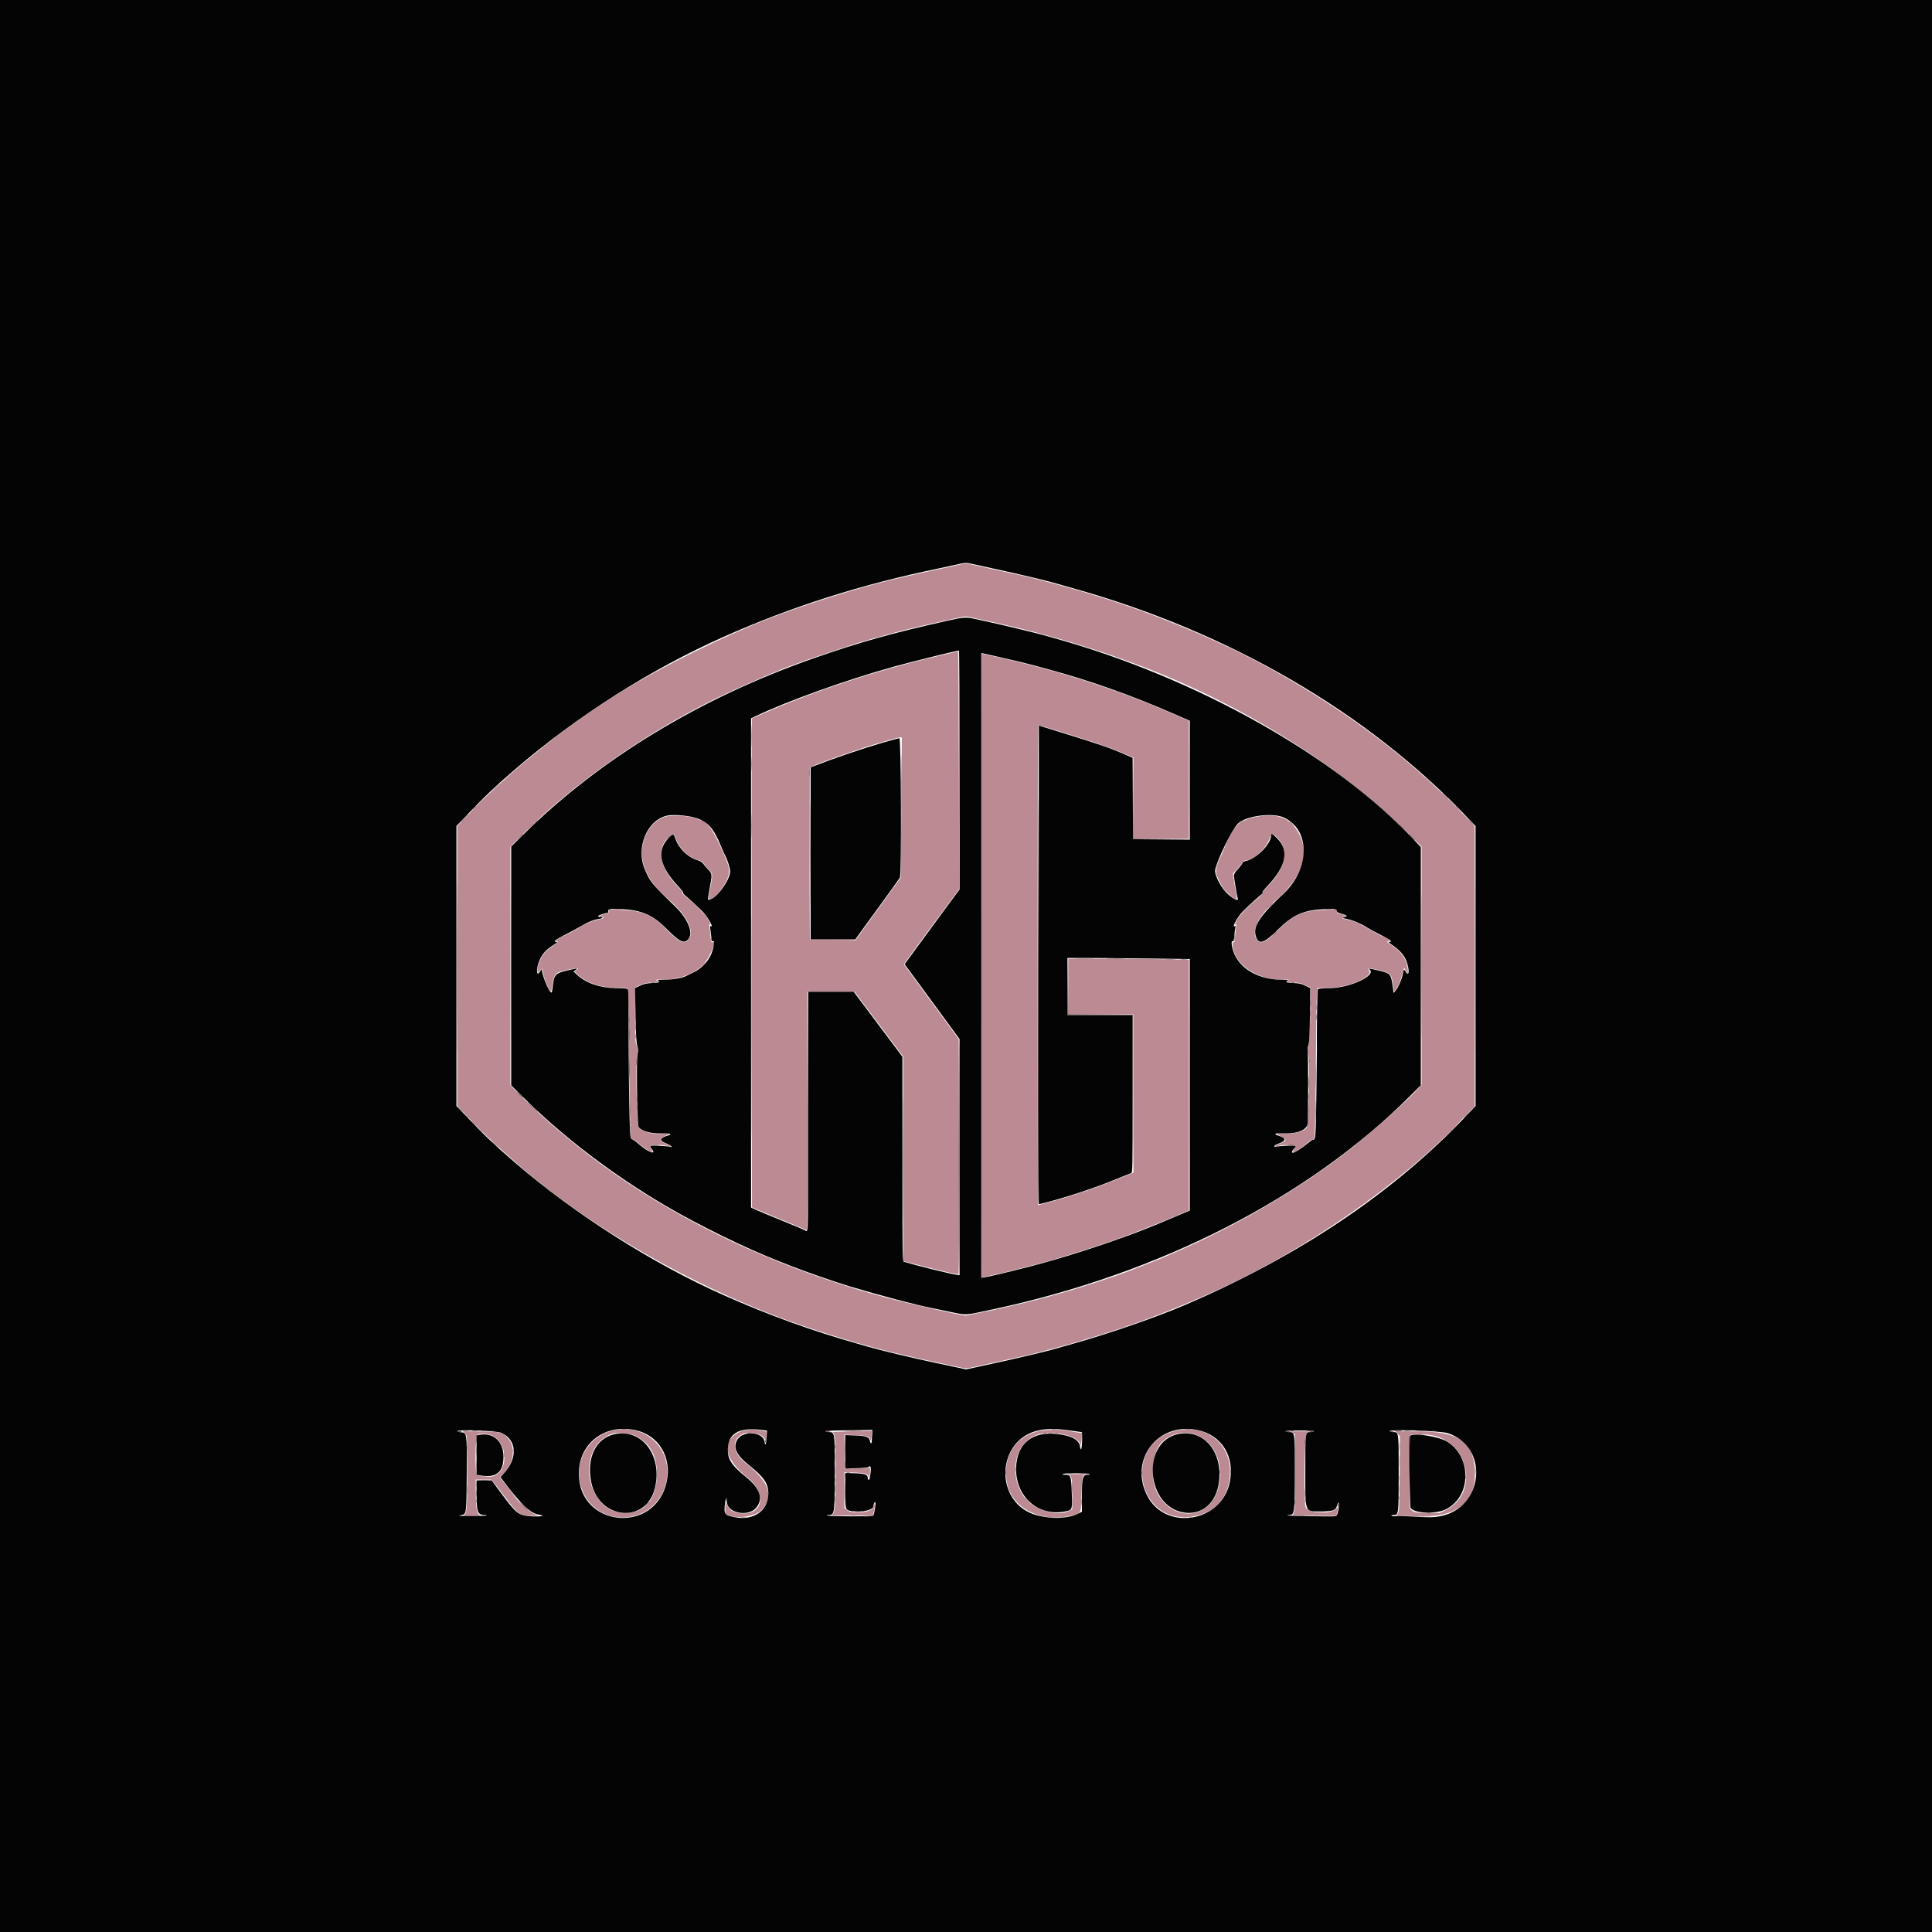 <svg id="svg" version="1.1" xmlns="http://www.w3.org/2000/svg" xmlns:xlink="http://www.w3.org/1999/xlink" width="400" height="400" viewBox="0, 0, 400,400"><g id="svgg"><path id="path0" d="M198.917 116.849 C 198.642 116.933,196.992 117.297,195.250 117.658 C 191.463 118.442,190.290 118.704,185.167 119.914 C 177.764 121.663,166.832 125.097,159.167 128.082 C 149.784 131.736,137.096 138.006,129.083 142.949 C 122.940 146.738,117.874 150.284,112.917 154.265 C 110.525 156.186,107.457 158.705,106.829 159.266 C 101.026 164.437,99.323 166.073,96.068 169.603 L 94.667 171.122 94.667 200.000 L 94.667 228.878 96.068 230.397 C 99.309 233.911,101.577 236.088,106.842 240.738 C 121.544 253.720,142.887 266.079,163.417 273.498 C 170.297 275.985,179.126 278.659,185.167 280.086 C 190.159 281.265,191.386 281.540,195.167 282.332 C 196.862 282.688,198.666 283.071,199.174 283.183 C 199.989 283.364,200.273 283.346,201.591 283.034 C 202.412 282.839,203.796 282.529,204.667 282.344 C 206.082 282.043,209.113 281.378,211.917 280.754 C 213.171 280.474,214.720 280.089,216.333 279.655 C 217.021 279.471,218.108 279.181,218.750 279.011 C 224.138 277.586,231.322 275.347,235.917 273.662 C 236.375 273.494,237.162 273.207,237.667 273.024 C 240.489 271.999,247.169 269.286,249.417 268.250 C 249.875 268.039,251.037 267.514,252.000 267.083 C 269.873 259.083,290.666 244.612,302.530 231.917 L 305.333 228.917 305.333 200.017 L 305.333 171.118 304.552 170.267 C 301.122 166.531,298.026 163.542,293.158 159.266 C 281.929 149.403,265.928 139.159,252.000 132.918 C 251.037 132.486,249.875 131.961,249.417 131.750 C 247.137 130.702,240.422 127.974,237.667 126.976 C 237.162 126.793,236.375 126.504,235.917 126.334 C 235.458 126.163,234.374 125.785,233.507 125.492 C 232.639 125.200,231.777 124.901,231.590 124.827 C 231.190 124.670,227.232 123.432,224.500 122.610 C 222.594 122.036,221.141 121.627,218.753 120.990 C 218.065 120.807,216.959 120.511,216.293 120.333 C 214.698 119.906,213.147 119.521,211.917 119.246 C 208.494 118.484,206.040 117.946,204.583 117.640 C 203.667 117.448,202.342 117.150,201.639 116.978 C 200.251 116.640,199.686 116.613,198.917 116.849 M203.417 128.341 C 206.348 128.935,212.275 130.328,214.750 131.004 C 218.295 131.973,221.497 132.877,222.083 133.074 C 222.450 133.197,223.425 133.503,224.250 133.754 C 226.123 134.323,229.944 135.576,230.500 135.803 C 230.729 135.896,231.704 136.249,232.667 136.588 C 254.838 144.379,276.868 157.857,291.792 172.762 L 294.333 175.300 294.333 199.915 L 294.333 224.530 293.542 225.461 C 291.994 227.280,284.606 233.894,280.167 237.434 C 270.160 245.415,256.988 253.278,244.309 258.839 C 242.810 259.496,241.283 260.166,240.917 260.327 C 240.173 260.653,235.892 262.343,233.583 263.222 C 229.726 264.690,222.400 267.026,217.624 268.309 C 216.912 268.500,215.787 268.806,215.124 268.988 C 214.093 269.271,210.923 270.031,207.083 270.916 C 206.533 271.043,204.735 271.420,203.087 271.753 C 201.439 272.086,200.052 272.369,200.004 272.382 C 199.597 272.494,188.373 269.964,183.583 268.681 C 178.885 267.423,176.674 266.757,171.667 265.091 C 153.226 258.955,135.635 249.756,121.667 238.944 C 116.403 234.869,112.083 231.111,108.208 227.233 L 105.667 224.690 105.667 199.995 L 105.667 175.300 108.208 172.763 C 118.805 162.185,133.363 151.926,147.997 144.724 C 153.044 142.240,162.363 138.219,165.145 137.324 C 165.386 137.247,166.108 136.987,166.750 136.746 C 167.848 136.334,175.235 133.861,177.417 133.174 C 178.326 132.888,182.143 131.808,185.083 131.004 C 187.370 130.379,192.864 129.083,196.417 128.331 C 197.333 128.136,198.496 127.883,199.000 127.768 C 199.730 127.601,200.086 127.600,200.750 127.764 C 201.208 127.877,202.408 128.137,203.417 128.341 M197.417 135.074 C 196.958 135.190,195.833 135.456,194.917 135.666 C 182.260 138.564,168.999 142.897,158.054 147.711 L 155.690 148.750 155.637 154.917 C 155.607 158.308,155.607 181.081,155.635 205.524 L 155.688 249.964 156.635 250.377 C 157.157 250.604,158.633 251.218,159.917 251.743 C 163.240 253.100,163.569 253.237,165.334 253.990 C 166.205 254.362,166.973 254.667,167.042 254.667 C 167.111 254.667,167.167 243.567,167.167 230.000 L 167.167 205.333 172.053 205.333 L 176.940 205.333 181.970 212.042 L 187.000 218.750 187.000 239.926 L 187.000 261.103 188.042 261.364 C 188.615 261.507,190.421 261.972,192.056 262.395 C 194.555 263.043,198.041 263.833,198.401 263.833 C 198.456 263.833,198.500 252.886,198.500 239.506 L 198.500 215.179 197.792 214.191 C 197.402 213.648,195.883 211.577,194.417 209.588 C 192.950 207.600,191.582 205.735,191.377 205.445 C 190.882 204.742,190.025 203.569,188.441 201.423 L 187.133 199.650 187.608 198.960 C 187.870 198.581,189.229 196.728,190.628 194.844 C 192.028 192.959,194.390 189.767,195.878 187.750 L 198.583 184.083 198.531 159.458 C 198.503 145.915,198.428 134.840,198.365 134.848 C 198.302 134.857,197.875 134.958,197.417 135.074 M203.167 199.917 C 203.167 235.438,203.191 264.500,203.220 264.500 C 203.274 264.500,205.538 264.001,207.417 263.575 C 208.364 263.360,213.187 262.140,215.167 261.614 C 220.034 260.320,228.782 257.519,233.250 255.823 C 236.241 254.688,240.997 252.790,243.375 251.784 L 246.167 250.602 246.167 224.661 L 246.167 198.720 242.042 198.610 C 239.773 198.550,234.148 198.501,229.542 198.500 L 221.167 198.500 221.167 204.250 L 221.167 210.000 227.917 210.000 L 234.667 210.000 234.667 226.391 L 234.667 242.783 234.042 243.041 C 227.073 245.918,222.324 247.554,216.295 249.157 C 215.586 249.346,214.967 249.500,214.920 249.500 C 214.872 249.500,214.833 227.150,214.833 199.833 C 214.833 164.831,214.886 150.167,215.011 150.167 C 215.192 150.167,219.021 151.290,220.667 151.827 C 221.171 151.991,222.596 152.440,223.833 152.824 C 227.487 153.958,230.513 155.069,234.042 156.572 L 234.667 156.838 234.667 165.252 L 234.667 173.667 240.417 173.667 L 246.167 173.667 246.165 161.458 L 246.163 149.250 243.040 147.878 C 231.570 142.837,219.412 138.909,206.264 135.995 C 204.622 135.631,203.253 135.333,203.222 135.333 C 203.192 135.333,203.167 164.396,203.167 199.917 M186.606 167.190 L 186.491 181.714 185.027 183.732 C 184.221 184.842,182.109 187.757,180.333 190.211 L 177.104 194.672 172.344 194.628 L 167.583 194.583 167.625 176.750 L 167.667 158.917 168.292 158.603 C 169.815 157.839,178.976 154.657,182.250 153.755 C 183.167 153.503,184.367 153.159,184.917 152.991 C 185.467 152.823,186.098 152.681,186.319 152.676 L 186.721 152.667 186.606 167.190 M137.556 169.142 C 133.703 170.473,131.770 175.862,133.631 180.083 C 134.748 182.618,135.745 183.883,138.537 186.315 C 142.353 189.636,143.969 193.020,142.490 194.594 C 141.560 195.584,140.632 195.113,137.766 192.199 C 134.978 189.364,133.015 188.552,128.539 188.382 L 125.995 188.285 126.039 188.684 C 126.074 188.999,125.996 189.093,125.667 189.134 C 124.564 189.270,123.616 189.833,124.490 189.833 C 125.456 189.833,124.970 190.223,123.750 190.427 C 122.701 190.603,121.038 191.315,119.782 192.128 C 119.148 192.538,117.944 193.196,117.107 193.590 C 115.340 194.421,114.734 194.820,115.222 194.828 C 115.742 194.837,115.451 195.176,114.160 196.066 C 112.730 197.052,112.043 197.979,111.507 199.644 C 111.058 201.040,111.200 201.820,111.752 200.996 C 112.208 200.315,112.248 200.349,112.479 201.605 C 112.678 202.686,113.381 204.430,113.877 205.074 C 114.108 205.374,114.140 205.307,114.325 204.157 C 114.685 201.909,114.930 201.477,116.019 201.158 C 116.973 200.879,118.894 200.500,119.333 200.504 L 119.750 200.507 119.336 200.826 L 118.922 201.144 119.634 201.821 C 121.378 203.481,124.613 204.548,127.868 204.538 C 129.219 204.534,129.872 204.596,129.990 204.738 C 130.127 204.903,130.292 215.299,130.193 217.500 C 130.151 218.421,130.514 235.107,130.583 235.425 C 130.623 235.613,130.913 235.889,131.227 236.039 C 131.541 236.188,132.087 236.576,132.441 236.901 C 133.700 238.056,135.622 239.019,135.035 238.200 C 134.691 237.721,134.627 237.511,134.736 237.225 C 134.856 236.914,137.510 236.989,138.404 237.328 C 138.740 237.456,138.845 237.452,138.798 237.312 C 138.764 237.207,138.363 236.977,137.909 236.800 C 136.376 236.203,136.345 235.769,137.789 235.150 C 138.801 234.716,138.674 234.611,137.292 234.741 C 135.263 234.930,132.811 234.296,132.247 233.435 C 131.834 232.805,131.558 219.111,131.939 218.160 C 132.194 217.521,132.190 217.440,131.854 216.562 C 131.518 215.685,131.500 215.347,131.502 210.027 L 131.504 204.417 132.627 203.930 C 133.532 203.537,134.000 203.440,135.041 203.430 C 136.257 203.417,136.651 203.278,136.083 203.060 C 135.512 202.841,135.917 202.753,137.249 202.809 C 140.172 202.930,143.569 201.705,145.498 199.833 C 146.891 198.481,148.454 194.708,147.463 195.089 C 147.264 195.165,147.196 194.948,147.111 193.967 C 147.053 193.298,146.956 192.420,146.894 192.016 C 146.813 191.483,146.835 191.315,146.974 191.401 C 147.273 191.586,146.916 190.763,146.321 189.899 C 145.666 188.947,143.317 186.667,141.595 185.313 C 141.339 185.112,141.206 184.894,141.288 184.812 C 141.369 184.731,140.985 184.209,140.403 183.613 C 136.523 179.637,135.779 175.782,138.421 173.347 C 139.380 172.463,139.569 172.485,139.907 173.518 C 140.650 175.789,142.697 177.669,145.039 178.229 C 145.294 178.290,145.600 178.539,145.735 178.794 C 145.868 179.045,146.320 179.604,146.738 180.036 C 147.659 180.985,147.659 180.771,146.749 185.542 C 146.377 187.490,149.480 184.589,150.578 181.962 C 151.317 180.193,151.088 179.270,148.641 174.167 C 147.321 171.414,146.058 169.839,145.167 169.833 C 145.029 169.832,144.693 169.715,144.420 169.573 C 143.139 168.904,138.995 168.644,137.556 169.142 M260.203 169.090 C 259.444 169.222,258.619 169.433,258.370 169.558 C 258.120 169.684,257.723 169.833,257.485 169.890 C 256.351 170.161,254.763 172.415,253.503 175.542 C 253.235 176.206,252.819 177.156,252.578 177.651 C 251.808 179.238,251.576 180.502,251.917 181.269 C 252.921 183.536,253.218 184.011,254.196 184.917 C 256.077 186.658,256.283 186.604,255.848 184.485 C 255.670 183.622,255.473 182.454,255.409 181.889 L 255.293 180.862 256.033 180.056 C 256.440 179.613,256.942 179.006,257.148 178.708 C 257.354 178.410,257.623 178.167,257.747 178.167 C 259.505 178.167,262.257 175.641,262.921 173.417 C 263.194 172.501,263.523 172.507,264.460 173.447 C 266.986 175.983,266.202 179.801,262.381 183.571 C 261.813 184.130,261.404 184.672,261.436 184.821 C 261.470 184.980,261.060 185.444,260.397 186.000 C 258.441 187.637,256.728 189.404,256.193 190.337 C 255.637 191.308,255.547 191.594,255.860 191.400 C 255.995 191.317,256.020 191.400,255.941 191.682 C 255.880 191.903,255.782 192.781,255.723 193.633 C 255.634 194.909,255.572 195.166,255.367 195.087 C 254.970 194.935,255.216 196.577,255.765 197.735 C 257.190 200.745,261.453 202.969,265.484 202.805 C 266.741 202.754,267.073 202.832,266.667 203.083 C 266.276 203.325,266.581 203.417,267.803 203.428 C 268.898 203.438,269.281 203.522,270.219 203.961 L 271.333 204.482 271.313 207.366 C 271.279 212.376,271.078 216.374,270.833 216.942 C 270.638 217.394,270.642 217.582,270.866 218.276 C 271.262 219.508,270.957 232.874,270.517 233.500 C 270.006 234.229,268.232 234.720,266.125 234.716 C 264.055 234.711,264.078 234.699,265.155 235.244 C 266.513 235.932,266.453 236.228,264.830 236.834 C 263.824 237.211,263.557 237.637,264.544 237.293 C 265.628 236.915,268.075 237.028,268.137 237.458 C 268.166 237.665,268.122 237.833,268.038 237.833 C 267.955 237.833,267.801 238.021,267.697 238.250 C 267.347 239.017,268.864 238.202,270.560 236.712 C 271.005 236.320,271.455 235.999,271.560 235.997 C 272.253 235.988,272.245 236.081,272.367 227.048 C 272.431 222.301,272.489 216.167,272.495 213.417 C 272.501 210.667,272.561 207.554,272.628 206.500 L 272.750 204.583 274.917 204.554 C 279.258 204.495,284.597 202.137,283.395 200.809 C 283.007 200.381,283.497 200.391,285.529 200.854 C 287.862 201.386,288.182 201.733,288.427 204.000 C 288.578 205.402,288.630 205.467,289.070 204.804 C 289.598 204.008,290.088 202.742,290.333 201.542 C 290.507 200.689,290.822 200.116,290.837 200.625 C 290.839 200.694,290.994 200.938,291.181 201.167 L 291.522 201.583 291.457 200.667 C 291.332 198.877,290.124 196.990,288.413 195.911 C 288.140 195.739,287.739 195.464,287.522 195.301 L 287.127 195.004 287.502 194.865 C 287.923 194.710,287.462 194.354,286.167 193.834 C 285.846 193.706,284.946 193.232,284.167 192.782 C 280.775 190.823,280.720 190.799,278.285 190.260 C 277.778 190.148,277.821 189.833,278.343 189.833 C 279.217 189.833,278.270 189.270,277.167 189.134 C 276.837 189.093,276.759 188.999,276.794 188.684 L 276.838 188.285 274.294 188.378 C 269.617 188.549,267.834 189.325,264.573 192.612 C 261.919 195.287,260.794 195.708,260.066 194.300 C 259.106 192.442,260.715 189.410,264.353 186.225 C 269.425 181.784,271.126 177.017,269.101 172.919 C 267.361 169.399,264.789 168.292,260.203 169.090 M126.546 296.257 C 121.600 297.589,118.756 302.867,120.307 307.833 C 123.104 316.784,135.879 316.100,137.928 306.890 C 139.464 299.987,133.474 294.391,126.546 296.257 M153.013 296.520 C 149.250 298.400,149.973 302.122,154.862 306.022 C 158.592 308.998,158.121 313.330,154.067 313.332 C 152.147 313.334,151.114 312.836,150.528 311.628 L 150.183 310.917 150.175 312.190 L 150.167 313.464 150.864 313.743 C 152.713 314.483,156.280 313.959,157.535 312.763 C 160.390 310.042,159.339 306.772,154.371 302.916 C 151.764 300.892,151.387 298.208,153.541 296.997 C 154.787 296.297,157.816 296.808,158.248 297.792 C 158.517 298.406,158.667 298.223,158.667 297.279 L 158.667 296.391 157.821 296.195 C 156.127 295.804,154.182 295.936,153.013 296.520 M214.833 296.342 C 210.038 297.586,207.487 301.891,208.494 307.043 C 209.521 312.305,215.444 315.289,221.869 313.782 C 223.881 313.309,223.796 313.484,223.915 309.583 C 224.034 305.696,224.058 305.533,224.547 305.337 C 224.792 305.238,224.216 305.190,222.833 305.194 C 221.688 305.197,220.937 305.252,221.165 305.315 C 221.896 305.519,221.995 306.003,221.998 309.371 L 222.000 312.491 221.458 312.772 C 218.739 314.182,213.699 312.534,211.815 309.618 C 208.933 305.158,210.055 299.194,214.136 297.284 C 217.220 295.841,223.563 297.134,223.688 299.231 C 223.719 299.755,223.973 298.193,223.988 297.391 L 224.000 296.698 223.125 296.580 C 222.644 296.514,221.762 296.359,221.167 296.233 C 219.548 295.893,216.354 295.948,214.833 296.342 M242.551 296.469 C 232.691 299.806,235.541 314.821,245.895 314.087 C 251.355 313.700,254.667 310.130,254.667 304.632 C 254.667 298.334,248.774 294.363,242.551 296.469 M176.167 296.329 C 173.921 296.377,172.210 296.469,172.365 296.532 C 172.920 296.761,172.998 297.782,172.999 304.783 C 173.000 312.003,172.909 313.145,172.299 313.572 C 172.002 313.780,172.506 313.806,176.354 313.780 L 180.747 313.750 180.941 312.917 C 181.151 312.013,181.227 310.690,181.022 311.500 C 180.964 311.729,180.842 312.038,180.750 312.186 C 180.093 313.246,176.277 313.521,175.263 312.581 L 174.833 312.183 174.833 308.495 L 174.833 304.807 176.879 304.875 C 179.021 304.946,179.808 305.194,179.853 305.811 C 179.885 306.254,180.126 305.139,180.147 304.447 C 180.163 303.916,180.118 303.824,179.875 303.893 C 179.715 303.938,178.533 304.000,177.250 304.029 L 174.917 304.083 174.872 300.555 L 174.827 297.027 176.788 297.113 C 179.341 297.225,179.928 297.374,180.132 297.961 C 180.280 298.390,180.297 298.368,180.409 297.583 C 180.474 297.125,180.564 296.619,180.609 296.458 C 180.658 296.278,180.605 296.181,180.470 296.204 C 180.349 296.224,178.412 296.281,176.167 296.329 M96.241 296.726 C 96.588 297.072,96.668 297.316,96.674 298.034 C 96.678 298.520,96.701 301.317,96.726 304.250 C 96.782 310.985,96.679 313.027,96.257 313.492 L 95.948 313.833 97.743 313.833 C 99.517 313.833,99.533 313.830,99.155 313.524 C 98.681 313.140,98.521 311.927,98.509 308.625 L 98.500 306.333 100.109 306.333 L 101.718 306.333 102.252 306.958 C 102.546 307.302,103.574 308.633,104.538 309.917 C 107.268 313.554,107.674 313.838,110.120 313.826 C 111.520 313.819,111.557 313.809,110.980 313.603 C 109.663 313.133,107.163 310.878,106.112 309.212 C 105.884 308.851,105.296 308.074,104.805 307.486 C 103.353 305.745,103.416 305.851,103.695 305.620 C 106.310 303.445,106.983 299.844,105.162 297.770 C 104.065 296.521,103.714 296.433,99.533 296.363 L 95.816 296.301 96.241 296.726 M267.690 296.652 L 268.083 296.970 268.135 304.193 C 268.190 311.938,268.136 313.031,267.680 313.486 C 267.402 313.765,267.604 313.780,272.009 313.811 L 276.630 313.844 276.815 313.314 C 276.917 313.022,277.000 312.596,277.000 312.367 L 277.000 311.951 276.598 312.386 C 275.454 313.620,270.846 313.361,270.300 312.033 C 269.906 311.073,270.076 297.371,270.489 296.812 L 270.843 296.333 269.070 296.333 C 267.298 296.333,267.297 296.334,267.690 296.652 M289.404 296.849 L 289.838 297.364 289.794 305.057 C 289.749 312.935,289.720 313.292,289.100 313.706 C 288.999 313.773,289.292 313.830,289.750 313.832 C 290.208 313.833,292.083 313.883,293.917 313.941 C 301.779 314.191,305.811 310.772,305.345 304.250 C 304.918 298.261,301.902 296.335,292.944 296.334 L 288.970 296.333 289.404 296.849 M131.492 297.230 C 134.572 298.778,136.005 301.290,135.997 305.133 C 135.987 310.308,133.611 313.236,129.417 313.246 C 121.178 313.264,118.999 299.405,126.833 296.813 C 127.780 296.499,130.527 296.746,131.492 297.230 M248.180 297.289 C 251.765 299.064,253.424 303.430,252.259 308.026 C 250.475 315.069,241.947 315.174,239.202 308.187 C 238.206 305.652,238.684 300.995,240.136 299.085 C 241.922 296.736,245.464 295.945,248.180 297.289 M101.917 297.231 C 105.227 298.795,105.300 304.778,102.020 305.661 C 101.282 305.860,99.119 305.640,98.743 305.328 C 98.272 304.937,98.395 297.198,98.875 297.005 C 99.609 296.710,101.041 296.816,101.917 297.231 M297.000 297.272 C 304.382 299.082,305.992 309.386,299.396 312.609 L 298.083 313.250 295.667 313.250 C 293.147 313.250,292.584 313.120,291.988 312.402 C 291.675 312.026,291.532 297.613,291.838 297.245 C 292.223 296.780,295.053 296.795,297.000 297.272 " stroke="none" fill="#bc8a93" fill-rule="evenodd"></path><path id="path1" d="M0.000 200.000 L 0.000 400.000 200.000 400.000 L 400.000 400.000 400.000 200.000 L 400.000 0.000 200.000 0.000 L 0.000 0.000 0.000 200.000 M202.361 116.986 C 209.609 118.572,211.210 118.932,214.000 119.606 C 215.696 120.015,217.458 120.458,217.917 120.590 C 218.375 120.722,220.512 121.326,222.667 121.934 C 254.679 130.961,283.105 147.519,303.708 169.140 L 305.500 171.020 305.500 200.000 L 305.500 228.980 303.722 230.865 C 288.666 246.822,269.015 260.039,245.133 270.271 C 239.525 272.674,229.722 276.072,222.583 278.088 C 220.475 278.683,218.375 279.278,217.917 279.410 C 217.458 279.542,215.696 279.985,214.000 280.394 C 211.182 281.074,209.266 281.505,202.386 283.007 L 200.022 283.523 198.386 283.165 C 197.486 282.968,195.362 282.518,193.667 282.164 C 189.201 281.234,181.984 279.502,179.500 278.765 C 179.088 278.643,178.188 278.384,177.500 278.189 C 167.945 275.482,159.104 272.277,149.833 268.157 C 135.122 261.620,119.102 251.446,106.667 240.743 C 102.401 237.071,100.452 235.214,96.292 230.857 L 94.500 228.980 94.500 200.000 L 94.500 171.020 96.292 169.143 C 100.460 164.778,102.415 162.915,106.667 159.260 C 119.511 148.218,134.651 138.601,149.833 131.844 C 163.926 125.571,178.307 120.999,194.417 117.672 C 195.792 117.388,197.517 117.017,198.250 116.848 C 200.021 116.439,199.831 116.433,202.361 116.986 M196.167 128.512 C 184.629 131.092,177.911 132.979,168.417 136.307 C 144.954 144.533,124.249 157.095,108.464 172.681 L 105.833 175.279 105.833 199.991 L 105.833 224.703 108.208 227.065 C 116.549 235.357,126.937 243.273,137.917 249.707 C 144.761 253.717,154.442 258.451,161.243 261.114 C 162.072 261.439,163.313 261.926,164.000 262.196 C 166.861 263.322,173.051 265.469,175.917 266.329 C 182.190 268.211,189.466 270.131,193.000 270.835 C 193.412 270.917,195.022 271.250,196.577 271.575 C 200.255 272.344,199.485 272.388,205.667 271.064 C 240.218 263.664,270.985 247.901,292.042 226.809 L 294.167 224.680 294.167 200.031 L 294.167 175.382 292.854 173.979 C 276.532 156.534,247.679 140.326,218.417 132.163 C 217.683 131.959,216.590 131.651,215.987 131.481 C 214.510 131.062,207.176 129.294,205.000 128.832 C 204.037 128.628,202.625 128.319,201.862 128.147 C 199.999 127.726,199.556 127.755,196.167 128.512 M198.667 159.408 L 198.667 184.150 196.412 187.200 C 193.998 190.466,189.000 197.271,187.939 198.737 L 187.294 199.628 192.980 207.380 L 198.667 215.132 198.667 239.581 L 198.667 264.029 197.958 263.917 C 196.431 263.675,189.448 261.945,187.125 261.234 C 186.849 261.149,186.833 259.990,186.833 239.963 L 186.833 218.781 181.793 212.057 L 176.753 205.333 172.043 205.333 L 167.333 205.333 167.333 230.056 C 167.333 255.203,167.335 255.096,166.857 254.826 C 166.402 254.569,164.760 253.874,161.167 252.418 C 159.287 251.656,157.244 250.804,156.625 250.524 L 155.500 250.014 155.500 199.371 L 155.500 148.728 156.125 148.427 C 162.783 145.214,175.135 140.777,185.167 137.995 C 188.584 137.047,197.568 134.824,198.542 134.685 C 198.610 134.675,198.667 145.800,198.667 159.408 M206.000 135.831 C 208.980 136.491,212.543 137.348,214.333 137.836 C 214.929 137.998,216.167 138.334,217.083 138.582 C 225.620 140.890,234.260 143.954,242.958 147.757 L 246.333 149.232 246.333 161.535 L 246.333 173.838 240.458 173.794 L 234.583 173.750 234.540 165.321 L 234.497 156.892 233.290 156.367 C 229.831 154.862,227.662 154.104,220.333 151.841 L 215.083 150.220 215.041 199.721 C 215.018 226.946,215.028 249.250,215.063 249.285 C 215.098 249.320,215.679 249.203,216.355 249.026 C 221.458 247.684,226.841 245.885,231.500 243.964 C 232.829 243.416,234.048 242.929,234.208 242.881 C 234.484 242.799,234.500 241.874,234.500 226.481 L 234.500 210.167 227.750 210.167 L 221.000 210.167 221.000 204.250 L 221.000 198.333 224.542 198.333 C 226.490 198.334,232.190 198.383,237.208 198.444 L 246.333 198.555 246.333 224.596 L 246.333 250.637 243.292 251.908 C 241.619 252.608,240.021 253.281,239.742 253.404 C 239.463 253.528,238.750 253.818,238.159 254.049 C 237.567 254.280,236.371 254.748,235.500 255.088 C 234.629 255.429,233.729 255.767,233.500 255.839 C 233.271 255.911,232.446 256.206,231.667 256.494 C 228.424 257.692,221.376 259.973,218.250 260.836 C 217.517 261.039,216.579 261.304,216.167 261.426 C 213.521 262.209,205.114 264.278,203.911 264.443 L 203.167 264.545 203.167 199.874 L 203.167 135.202 203.792 135.341 C 204.135 135.418,205.129 135.638,206.000 135.831 M182.833 153.743 C 178.604 154.969,172.590 157.017,168.292 158.695 L 167.833 158.874 167.833 176.687 L 167.833 194.500 172.458 194.496 L 177.083 194.491 177.765 193.537 C 178.139 193.013,180.172 190.218,182.281 187.328 C 184.390 184.437,186.203 181.911,186.308 181.714 C 186.671 181.037,186.573 152.831,186.208 152.841 C 186.048 152.846,184.529 153.252,182.833 153.743 M143.446 169.177 C 146.455 169.940,147.650 171.207,149.404 175.500 C 149.648 176.096,149.988 176.846,150.159 177.167 C 150.645 178.074,151.167 179.761,151.167 180.421 C 151.167 182.029,148.756 185.508,147.195 186.155 C 146.464 186.458,146.468 186.476,146.845 184.409 C 147.496 180.846,147.504 180.962,146.549 179.953 C 146.092 179.470,145.637 178.923,145.538 178.738 C 145.434 178.543,144.984 178.284,144.467 178.121 C 142.354 177.455,140.579 175.742,139.846 173.660 C 139.431 172.482,139.374 172.482,138.293 173.649 C 135.894 176.240,136.588 179.416,140.443 183.504 C 141.040 184.136,141.483 184.725,141.429 184.813 C 141.375 184.901,141.537 185.135,141.790 185.334 C 142.274 185.713,143.812 187.125,145.306 188.562 C 146.416 189.630,147.914 192.212,147.148 191.739 C 147.020 191.659,146.992 191.820,147.058 192.271 C 147.110 192.626,147.200 193.380,147.258 193.947 C 147.344 194.789,147.411 194.960,147.624 194.878 C 147.847 194.792,147.867 194.901,147.767 195.656 C 147.440 198.122,145.877 200.213,143.500 201.365 C 142.904 201.653,142.227 201.984,141.995 202.099 C 141.156 202.517,139.278 202.833,137.615 202.838 C 136.380 202.842,135.996 202.890,136.208 203.013 C 136.772 203.341,136.487 203.467,135.042 203.529 C 133.873 203.579,133.373 203.688,132.528 204.075 L 131.473 204.558 131.576 210.070 C 131.657 214.405,131.737 215.788,131.950 216.542 C 132.180 217.360,132.188 217.598,132.002 218.160 C 131.726 218.998,131.916 232.634,132.214 233.287 C 132.577 234.084,134.634 234.710,136.741 234.663 C 138.748 234.619,139.327 234.778,138.292 235.091 C 136.531 235.622,136.393 236.136,137.862 236.697 C 138.860 237.078,139.527 237.699,138.647 237.428 C 138.429 237.361,137.444 237.265,136.458 237.215 C 134.509 237.116,134.388 237.177,135.000 237.955 C 136.013 239.242,134.034 238.470,132.274 236.890 C 131.881 236.538,131.329 236.127,131.047 235.976 C 130.537 235.703,130.534 235.695,130.439 233.976 C 130.289 231.277,130.123 218.917,130.141 211.750 C 130.150 208.175,130.099 205.111,130.028 204.940 C 129.913 204.662,129.658 204.626,127.492 204.587 C 124.166 204.528,121.246 203.514,119.433 201.789 L 118.755 201.144 119.169 200.826 C 119.701 200.417,119.660 200.419,117.446 200.928 C 114.904 201.512,114.720 201.732,114.403 204.542 C 114.344 205.069,114.246 205.500,114.186 205.500 C 113.768 205.500,112.580 202.863,112.243 201.185 L 112.130 200.620 111.799 201.143 C 110.978 202.440,110.963 200.390,111.781 198.642 C 112.372 197.379,113.040 196.660,114.519 195.694 C 115.334 195.161,115.491 195.000,115.193 195.000 C 114.434 195.000,114.949 194.575,116.924 193.571 C 118.020 193.014,119.556 192.182,120.338 191.722 C 121.812 190.853,122.914 190.420,124.122 190.234 C 124.859 190.120,124.944 189.833,124.240 189.833 C 123.547 189.833,123.791 189.525,124.697 189.256 C 125.172 189.115,125.664 189.000,125.791 189.000 C 125.945 189.000,125.988 188.891,125.918 188.672 C 125.769 188.202,126.345 188.101,128.564 188.211 C 132.810 188.421,135.059 189.374,137.830 192.135 C 140.771 195.065,141.566 195.464,142.494 194.469 C 143.659 193.217,142.441 190.228,139.688 187.583 C 134.990 183.072,134.690 182.706,133.546 180.104 C 131.518 175.492,134.016 169.592,138.320 168.829 C 139.392 168.639,142.028 168.818,143.446 169.177 M265.801 169.254 C 271.296 171.757,271.278 179.819,265.766 185.000 C 260.687 189.774,259.348 191.854,260.030 193.914 C 260.610 195.666,261.677 195.341,264.495 192.556 C 267.708 189.382,269.730 188.469,274.101 188.223 C 276.194 188.105,276.870 188.204,276.798 188.620 C 276.764 188.813,276.926 188.943,277.333 189.049 C 278.904 189.459,279.186 189.713,278.292 189.912 C 277.786 190.024,277.827 190.048,278.902 190.276 C 280.196 190.551,281.833 191.248,283.064 192.048 C 283.518 192.342,284.792 193.033,285.896 193.583 C 287.879 194.571,288.407 195.000,287.641 195.000 C 287.343 195.000,287.506 195.169,288.350 195.735 C 289.761 196.682,290.731 197.793,291.179 198.975 C 291.872 200.806,291.761 202.378,291.024 201.166 C 290.660 200.567,290.611 200.609,290.428 201.667 C 290.257 202.659,289.520 204.406,289.018 205.007 L 288.539 205.580 288.317 204.012 C 287.999 201.768,287.790 201.510,285.911 201.053 C 283.661 200.505,283.181 200.438,283.542 200.723 C 285.064 201.926,279.577 204.515,275.350 204.589 C 273.535 204.620,272.919 204.686,272.824 204.857 C 272.724 205.035,272.596 214.267,272.650 217.417 C 272.656 217.783,272.606 221.991,272.539 226.766 C 272.413 235.686,272.387 236.000,271.764 236.000 C 271.657 236.000,271.122 236.379,270.576 236.843 C 269.572 237.695,268.033 238.667,267.688 238.667 C 267.388 238.667,267.470 238.246,267.833 237.917 C 268.568 237.252,268.301 237.124,266.375 237.213 C 265.390 237.259,264.415 237.351,264.208 237.418 C 263.939 237.505,263.833 237.472,263.833 237.304 C 263.833 237.168,264.221 236.937,264.753 236.756 C 266.284 236.236,266.316 235.631,264.838 235.188 C 264.476 235.079,264.136 234.918,264.080 234.829 C 263.970 234.650,264.139 234.636,266.083 234.662 C 268.821 234.698,270.627 233.887,270.739 232.571 C 270.863 231.126,270.878 218.537,270.757 217.893 C 270.668 217.416,270.707 216.954,270.885 216.393 C 271.088 215.753,271.156 214.430,271.210 210.082 L 271.278 204.581 270.264 204.084 C 269.426 203.673,268.997 203.577,267.792 203.527 C 266.347 203.467,266.061 203.342,266.625 203.013 C 266.837 202.890,266.464 202.842,265.250 202.838 C 260.878 202.825,257.142 200.841,255.666 197.749 C 255.061 196.481,254.774 194.711,255.200 194.874 C 255.407 194.954,255.472 194.741,255.558 193.694 C 255.615 192.991,255.713 192.236,255.774 192.016 C 255.853 191.733,255.829 191.650,255.693 191.734 C 254.921 192.211,256.151 189.896,257.295 188.720 C 258.128 187.863,260.726 185.487,261.244 185.108 C 261.427 184.975,261.482 184.842,261.381 184.779 C 261.288 184.722,261.719 184.148,262.340 183.505 C 266.252 179.450,266.964 176.171,264.482 173.634 C 263.500 172.631,263.167 172.460,263.167 172.958 C 263.166 174.747,260.092 177.853,257.918 178.261 C 257.561 178.328,257.309 178.504,257.187 178.771 C 257.085 178.996,256.659 179.546,256.240 179.994 C 255.716 180.554,255.476 180.954,255.472 181.279 C 255.466 181.733,256.086 185.444,256.267 186.042 C 256.499 186.804,254.823 185.845,253.658 184.549 C 252.513 183.274,251.418 180.939,251.584 180.123 C 252.040 177.877,255.094 171.686,256.339 170.484 C 257.964 168.915,263.482 168.198,265.801 169.254 M131.511 296.086 C 136.368 297.107,139.141 301.687,138.019 306.833 C 135.636 317.756,119.813 316.233,119.842 305.083 C 119.858 298.841,125.163 294.750,131.511 296.086 M158.108 296.098 L 158.800 296.198 158.713 297.558 C 158.613 299.114,158.424 299.516,158.284 298.470 C 158.012 296.442,153.835 296.122,152.666 298.040 C 151.689 299.643,152.422 301.249,155.101 303.371 C 158.164 305.798,159.086 307.160,159.078 309.250 C 159.066 312.780,156.004 314.909,152.088 314.111 C 149.936 313.672,149.860 313.559,150.107 311.191 C 150.232 309.991,150.500 309.820,150.500 310.939 C 150.500 313.241,154.896 314.141,156.549 312.177 C 158.088 310.348,157.387 308.188,154.494 305.846 C 151.699 303.582,150.817 302.363,150.706 300.612 C 150.465 296.828,152.904 295.341,158.108 296.098 M221.527 296.166 C 222.749 296.348,223.832 296.498,223.933 296.499 C 224.142 296.500,224.050 299.821,223.835 300.054 C 223.765 300.130,223.658 299.859,223.597 299.452 C 223.420 298.266,222.275 297.497,220.054 297.073 C 214.582 296.026,211.046 298.150,210.454 302.841 C 209.620 309.453,214.862 314.393,221.039 312.814 C 221.983 312.573,222.029 312.370,221.897 308.971 C 221.766 305.570,221.680 305.333,220.583 305.333 C 220.262 305.333,220.000 305.262,220.000 305.175 C 220.000 304.970,225.466 304.976,225.592 305.181 C 225.644 305.265,225.476 305.334,225.218 305.336 C 224.138 305.342,224.000 305.857,224.000 309.871 L 224.000 312.994 223.208 313.389 C 221.192 314.395,217.796 314.536,214.747 313.742 C 205.686 311.382,206.071 297.910,215.250 296.095 C 216.932 295.763,218.985 295.786,221.527 296.166 M247.947 296.073 C 253.005 297.141,255.720 301.596,254.590 306.970 C 252.860 315.190,241.322 317.042,237.536 309.707 C 233.682 302.240,239.718 294.335,247.947 296.073 M180.606 296.773 C 180.548 297.199,180.500 297.836,180.500 298.190 C 180.500 298.949,180.251 299.045,180.110 298.341 C 179.941 297.496,179.394 297.291,177.073 297.202 L 175.000 297.122 175.000 300.580 L 175.000 304.038 177.328 303.974 C 178.871 303.932,179.726 303.841,179.862 303.705 C 180.354 303.213,180.431 304.114,180.061 306.043 C 179.967 306.534,179.667 306.513,179.667 306.016 C 179.667 305.303,179.081 305.087,176.983 305.024 L 175.000 304.965 175.000 308.534 C 175.000 312.673,174.995 312.658,176.351 312.844 C 178.611 313.154,180.830 312.635,180.836 311.794 C 180.839 311.388,181.096 310.874,181.230 311.008 C 181.375 311.153,181.010 313.537,180.805 313.784 C 180.613 314.015,171.423 313.978,171.190 313.746 C 171.147 313.702,171.308 313.667,171.549 313.667 C 172.794 313.667,172.833 313.390,172.833 304.668 C 172.833 296.422,172.845 296.500,171.581 296.500 C 171.272 296.500,170.974 296.426,170.918 296.336 C 170.853 296.230,172.521 296.155,175.617 296.125 C 178.257 296.099,180.483 296.060,180.564 296.039 C 180.646 296.018,180.664 296.348,180.606 296.773 M103.790 296.646 C 107.065 298.122,107.250 301.977,104.199 305.200 L 103.615 305.817 104.091 306.450 C 107.908 311.523,109.794 313.324,111.567 313.590 C 113.071 313.815,111.977 314.058,110.025 313.932 C 107.321 313.757,106.917 313.444,103.602 308.945 L 101.799 306.500 100.233 306.500 L 98.667 306.500 98.667 309.176 C 98.667 313.097,98.883 313.667,100.372 313.667 C 100.656 313.667,100.840 313.716,100.780 313.775 C 100.690 313.866,95.611 313.903,95.083 313.817 C 94.992 313.802,95.178 313.743,95.498 313.686 C 96.576 313.495,96.578 313.482,96.631 305.167 C 96.685 296.575,96.693 296.627,95.375 296.532 C 94.985 296.504,94.667 296.404,94.667 296.311 C 94.667 295.912,102.825 296.211,103.790 296.646 M272.000 296.333 C 272.000 296.425,271.703 296.500,271.339 296.500 C 270.233 296.500,270.250 296.383,270.250 304.167 C 270.250 313.485,270.040 312.919,273.493 312.914 C 276.032 312.910,276.551 312.714,276.838 311.649 C 277.064 310.811,277.252 310.935,277.191 311.882 C 277.119 312.996,276.853 313.805,276.525 313.909 C 276.175 314.020,266.643 313.865,266.524 313.746 C 266.480 313.702,266.639 313.667,266.877 313.667 C 268.032 313.667,268.083 313.286,268.083 304.660 C 268.083 296.367,268.104 296.500,266.829 296.500 C 266.465 296.500,266.167 296.425,266.167 296.333 C 266.167 296.229,267.250 296.167,269.083 296.167 C 270.917 296.167,272.000 296.229,272.000 296.333 M299.780 296.723 C 308.433 299.584,307.177 312.325,298.083 313.938 C 296.764 314.172,296.149 314.180,292.981 314.001 C 291.000 313.888,289.163 313.842,288.898 313.898 C 288.633 313.954,288.304 313.926,288.167 313.836 C 287.976 313.710,288.043 313.671,288.454 313.669 C 289.591 313.664,289.583 313.722,289.583 304.983 C 289.583 296.257,289.617 296.500,288.401 296.500 C 288.099 296.500,287.802 296.418,287.740 296.318 C 287.458 295.861,298.276 296.226,299.780 296.723 M127.300 296.913 C 123.387 297.717,121.356 301.879,122.418 306.917 C 124.061 314.707,133.825 315.542,135.604 308.045 C 137.180 301.409,132.959 295.752,127.300 296.913 M243.875 296.919 C 236.244 298.577,237.260 311.930,245.110 313.150 C 248.684 313.706,251.559 311.412,252.281 307.429 C 253.465 300.902,249.332 295.734,243.875 296.919 M99.042 297.107 L 98.667 297.190 98.667 301.258 L 98.667 305.327 99.042 305.403 C 102.664 306.138,104.270 304.931,104.236 301.500 C 104.204 298.312,102.008 296.454,99.042 297.107 M291.944 297.278 C 291.722 297.500,291.822 311.718,292.049 312.167 C 292.629 313.314,297.111 313.544,299.241 312.535 C 304.593 310.001,304.841 301.820,299.666 298.500 C 297.989 297.423,292.645 296.578,291.944 297.278 " stroke="none" fill="#040404" fill-rule="evenodd"></path><path id="path2" d="M214.874 199.782 C 214.852 227.024,214.890 249.348,214.958 249.391 C 215.071 249.461,215.071 216.113,214.958 168.167 C 214.934 158.313,214.897 172.539,214.874 199.782 M234.581 165.375 L 234.583 173.750 240.458 173.753 L 246.333 173.756 240.502 173.709 L 234.670 173.662 234.624 165.331 L 234.579 157.000 234.581 165.375 M167.747 176.667 C 167.747 186.521,167.767 190.552,167.792 185.625 C 167.816 180.698,167.816 172.635,167.792 167.708 C 167.767 162.781,167.747 166.813,167.747 176.667 M295.167 160.885 C 295.167 160.914,295.410 161.158,295.708 161.427 L 296.250 161.917 295.760 161.375 C 295.304 160.870,295.167 160.757,295.167 160.885 M102.409 163.042 L 101.750 163.750 102.458 163.091 C 102.848 162.729,103.167 162.410,103.167 162.383 C 103.167 162.257,103.022 162.383,102.409 163.042 M99.324 165.958 L 98.750 166.583 99.375 166.009 C 99.957 165.474,100.077 165.333,99.949 165.333 C 99.922 165.333,99.640 165.615,99.324 165.958 M300.500 165.917 C 300.811 166.237,301.103 166.500,301.149 166.500 C 301.195 166.500,300.978 166.237,300.667 165.917 C 300.356 165.596,300.064 165.333,300.018 165.333 C 299.972 165.333,300.189 165.596,300.500 165.917 M96.167 169.250 C 95.762 169.662,95.468 170.000,95.514 170.000 C 95.560 170.000,95.928 169.662,96.333 169.250 C 96.738 168.837,97.032 168.500,96.986 168.500 C 96.940 168.500,96.572 168.837,96.167 169.250 M303.660 169.208 C 304.350 169.944,304.500 170.077,304.500 169.951 C 304.500 169.925,304.144 169.568,303.708 169.160 L 302.917 168.417 303.660 169.208 M110.575 170.542 L 109.917 171.250 110.625 170.591 C 111.015 170.229,111.333 169.910,111.333 169.883 C 111.333 169.757,111.188 169.883,110.575 170.542 M267.000 170.052 C 267.000 170.081,267.244 170.325,267.542 170.594 L 268.083 171.083 267.594 170.542 C 267.138 170.037,267.000 169.923,267.000 170.052 M289.333 170.583 C 289.644 170.904,289.936 171.167,289.982 171.167 C 290.028 171.167,289.811 170.904,289.500 170.583 C 289.189 170.262,288.897 170.000,288.851 170.000 C 288.805 170.000,289.022 170.262,289.333 170.583 M94.581 200.000 C 94.581 215.996,94.601 222.540,94.625 214.542 C 94.649 206.544,94.649 193.456,94.625 185.458 C 94.601 177.460,94.581 184.004,94.581 200.000 M305.415 200.000 C 305.415 215.996,305.434 222.540,305.458 214.542 C 305.482 206.544,305.482 193.456,305.458 185.458 C 305.434 177.460,305.415 184.004,305.415 200.000 M107.575 173.375 L 106.917 174.083 107.625 173.425 C 108.015 173.062,108.333 172.743,108.333 172.716 C 108.333 172.590,108.188 172.716,107.575 173.375 M292.250 173.333 C 292.608 173.700,292.938 174.000,292.984 174.000 C 293.030 174.000,292.775 173.700,292.417 173.333 C 292.059 172.967,291.728 172.667,291.682 172.667 C 291.637 172.667,291.892 172.967,292.250 173.333 M138.240 173.542 L 137.750 174.083 138.292 173.594 C 138.590 173.325,138.833 173.081,138.833 173.052 C 138.833 172.923,138.696 173.037,138.240 173.542 M105.748 200.000 C 105.748 213.521,105.768 219.052,105.792 212.292 C 105.816 205.531,105.816 194.469,105.792 187.708 C 105.768 180.948,105.748 186.479,105.748 200.000 M294.248 200.000 C 294.248 213.521,294.268 219.052,294.292 212.292 C 294.316 205.531,294.316 194.469,294.292 187.708 C 294.268 180.948,294.248 186.479,294.248 200.000 M148.742 184.875 L 148.083 185.583 148.792 184.925 C 149.450 184.312,149.577 184.167,149.450 184.167 C 149.423 184.167,149.105 184.485,148.742 184.875 M265.991 184.792 L 265.417 185.417 266.042 184.842 C 266.623 184.308,266.743 184.167,266.616 184.167 C 266.588 184.167,266.307 184.448,265.991 184.792 M262.742 187.708 L 262.083 188.417 262.792 187.758 C 263.450 187.145,263.577 187.000,263.450 187.000 C 263.423 187.000,263.105 187.319,262.742 187.708 M257.406 188.542 L 256.917 189.083 257.458 188.594 C 257.963 188.138,258.077 188.000,257.948 188.000 C 257.919 188.000,257.675 188.244,257.406 188.542 M126.958 188.290 C 127.440 188.323,128.227 188.323,128.708 188.290 C 129.190 188.256,128.796 188.228,127.833 188.228 C 126.871 188.228,126.477 188.256,126.958 188.290 M274.131 188.290 C 274.615 188.324,275.365 188.323,275.797 188.289 C 276.230 188.255,275.833 188.227,274.917 188.228 C 274.000 188.228,273.646 188.256,274.131 188.290 M263.658 193.458 L 263.083 194.083 263.708 193.509 C 264.290 192.974,264.410 192.833,264.283 192.833 C 264.255 192.833,263.974 193.115,263.658 193.458 M255.552 194.083 C 255.553 194.633,255.584 194.838,255.621 194.539 C 255.658 194.239,255.657 193.789,255.619 193.539 C 255.581 193.288,255.551 193.533,255.552 194.083 M147.205 194.500 C 147.205 194.821,147.240 194.952,147.282 194.792 C 147.323 194.631,147.323 194.369,147.282 194.208 C 147.240 194.048,147.205 194.179,147.205 194.500 M147.705 195.333 C 147.705 195.654,147.740 195.785,147.782 195.625 C 147.823 195.465,147.823 195.202,147.782 195.042 C 147.740 194.881,147.705 195.012,147.705 195.333 M221.039 204.208 L 221.000 210.167 227.749 210.167 L 234.498 210.167 234.542 226.417 L 234.586 242.667 234.585 226.375 L 234.583 210.083 227.877 210.040 L 221.171 209.996 221.125 204.123 L 221.079 198.250 221.039 204.208 M229.375 198.458 C 230.269 198.488,231.731 198.488,232.625 198.458 C 233.519 198.428,232.787 198.403,231.000 198.403 C 229.213 198.403,228.481 198.428,229.375 198.458 M244.463 198.622 C 244.855 198.657,245.455 198.657,245.796 198.621 C 246.137 198.585,245.817 198.557,245.083 198.557 C 244.350 198.558,244.071 198.587,244.463 198.622 M145.491 199.958 L 144.917 200.583 145.542 200.009 C 146.123 199.474,146.243 199.333,146.116 199.333 C 146.088 199.333,145.807 199.615,145.491 199.958 M134.875 203.448 C 135.035 203.490,135.298 203.490,135.458 203.448 C 135.619 203.406,135.487 203.372,135.167 203.372 C 134.846 203.372,134.715 203.406,134.875 203.448 M267.375 203.448 C 267.535 203.490,267.798 203.490,267.958 203.448 C 268.119 203.406,267.987 203.372,267.667 203.372 C 267.346 203.372,267.215 203.406,267.375 203.448 M167.167 230.117 C 167.121 243.793,167.140 254.927,167.209 254.858 C 167.278 254.789,167.315 243.599,167.292 229.991 L 167.250 205.250 167.167 230.117 M271.221 207.750 C 271.222 208.392,271.252 208.634,271.288 208.288 C 271.324 207.942,271.324 207.417,271.287 207.121 C 271.250 206.825,271.221 207.108,271.221 207.750 M131.556 210.500 C 131.556 211.188,131.585 211.469,131.621 211.125 C 131.657 210.781,131.657 210.219,131.621 209.875 C 131.585 209.531,131.556 209.813,131.556 210.500 M272.552 210.583 C 272.553 211.133,272.584 211.338,272.621 211.039 C 272.658 210.739,272.657 210.289,272.619 210.039 C 272.581 209.788,272.551 210.033,272.552 210.583 M130.231 214.167 C 130.231 215.313,130.258 215.781,130.290 215.208 C 130.323 214.635,130.323 213.698,130.290 213.125 C 130.258 212.552,130.231 213.021,130.231 214.167 M130.235 221.250 C 130.235 222.808,130.260 223.468,130.291 222.717 C 130.321 221.965,130.321 220.690,130.291 219.883 C 130.260 219.077,130.235 219.692,130.235 221.250 M131.721 219.917 C 131.722 220.558,131.752 220.800,131.788 220.455 C 131.824 220.109,131.824 219.584,131.787 219.288 C 131.750 218.992,131.721 219.275,131.721 219.917 M186.914 240.000 C 186.914 251.688,186.934 256.469,186.958 250.625 C 186.983 244.781,186.983 235.219,186.958 229.375 C 186.934 223.531,186.914 228.313,186.914 240.000 M270.898 224.083 C 270.898 225.275,270.925 225.741,270.957 225.118 C 270.989 224.496,270.989 223.521,270.957 222.951 C 270.924 222.382,270.898 222.892,270.898 224.083 M107.583 226.667 C 107.941 227.033,108.272 227.333,108.318 227.333 C 108.363 227.333,108.108 227.033,107.750 226.667 C 107.392 226.300,107.062 226.000,107.016 226.000 C 106.970 226.000,107.225 226.300,107.583 226.667 M131.885 227.583 C 131.886 228.133,131.917 228.338,131.954 228.039 C 131.991 227.739,131.990 227.289,131.952 227.039 C 131.914 226.788,131.884 227.033,131.885 227.583 M272.404 230.083 C 272.404 232.008,272.428 232.773,272.458 231.783 C 272.487 230.792,272.487 229.217,272.458 228.283 C 272.428 227.348,272.404 228.158,272.404 230.083 M110.583 229.500 C 110.941 229.867,111.272 230.167,111.318 230.167 C 111.363 230.167,111.108 229.867,110.750 229.500 C 110.392 229.133,110.062 228.833,110.016 228.833 C 109.970 228.833,110.225 229.133,110.583 229.500 M96.160 230.708 C 96.850 231.444,97.000 231.577,97.000 231.451 C 97.000 231.425,96.644 231.068,96.208 230.660 L 95.417 229.917 96.160 230.708 M303.667 230.750 C 303.262 231.162,302.968 231.500,303.014 231.500 C 303.060 231.500,303.428 231.162,303.833 230.750 C 304.238 230.338,304.532 230.000,304.486 230.000 C 304.440 230.000,304.072 230.338,303.667 230.750 M300.500 234.083 C 299.817 234.771,299.296 235.333,299.342 235.333 C 299.388 235.333,299.984 234.771,300.667 234.083 C 301.350 233.396,301.871 232.833,301.825 232.833 C 301.779 232.833,301.183 233.396,300.500 234.083 M130.372 233.500 C 130.372 233.821,130.406 233.952,130.448 233.792 C 130.490 233.631,130.490 233.369,130.448 233.208 C 130.406 233.048,130.372 233.179,130.372 233.500 M99.333 234.083 C 99.644 234.404,99.936 234.667,99.982 234.667 C 100.028 234.667,99.811 234.404,99.500 234.083 C 99.189 233.762,98.897 233.500,98.851 233.500 C 98.805 233.500,99.022 233.762,99.333 234.083 M102.417 237.000 C 102.775 237.367,103.105 237.667,103.151 237.667 C 103.197 237.667,102.941 237.367,102.583 237.000 C 102.225 236.633,101.895 236.333,101.849 236.333 C 101.803 236.333,102.059 236.633,102.417 237.000 M135.295 237.121 C 135.594 237.158,136.044 237.157,136.295 237.119 C 136.545 237.081,136.300 237.051,135.750 237.052 C 135.200 237.053,134.995 237.084,135.295 237.121 M266.628 237.121 C 266.928 237.158,267.378 237.157,267.628 237.119 C 267.878 237.081,267.633 237.051,267.083 237.052 C 266.533 237.053,266.328 237.084,266.628 237.121 M94.667 296.362 C 94.667 296.438,94.892 296.500,95.167 296.500 C 95.442 296.500,95.667 296.471,95.667 296.436 C 95.667 296.400,95.442 296.338,95.167 296.298 C 94.892 296.257,94.667 296.286,94.667 296.362 M97.792 296.287 C 98.090 296.324,98.577 296.324,98.875 296.287 C 99.173 296.250,98.929 296.220,98.333 296.220 C 97.737 296.220,97.494 296.250,97.792 296.287 M101.542 296.282 C 101.702 296.323,101.965 296.323,102.125 296.282 C 102.285 296.240,102.154 296.205,101.833 296.205 C 101.513 296.205,101.381 296.240,101.542 296.282 M170.976 296.376 C 171.060 296.460,171.306 296.500,171.522 296.466 C 171.856 296.414,171.833 296.390,171.370 296.314 C 171.039 296.259,170.883 296.283,170.976 296.376 M175.050 296.291 C 175.949 296.321,177.374 296.321,178.217 296.291 C 179.060 296.261,178.325 296.236,176.583 296.236 C 174.842 296.236,174.152 296.261,175.050 296.291 M266.167 296.362 C 266.167 296.438,266.392 296.500,266.667 296.500 C 266.942 296.500,267.167 296.471,267.167 296.436 C 267.167 296.400,266.942 296.338,266.667 296.298 C 266.392 296.257,266.167 296.286,266.167 296.362 M271.417 296.333 L 270.917 296.461 271.458 296.480 C 271.756 296.491,272.000 296.425,272.000 296.333 C 272.000 296.242,271.981 296.176,271.958 296.186 C 271.935 296.197,271.692 296.263,271.417 296.333 M287.809 296.376 C 287.893 296.460,288.139 296.500,288.356 296.466 C 288.689 296.414,288.666 296.390,288.203 296.314 C 287.872 296.259,287.716 296.283,287.809 296.376 M290.792 296.287 C 291.090 296.324,291.577 296.324,291.875 296.287 C 292.173 296.250,291.929 296.220,291.333 296.220 C 290.737 296.220,290.494 296.250,290.792 296.287 M296.542 296.282 C 296.702 296.323,296.965 296.323,297.125 296.282 C 297.285 296.240,297.154 296.205,296.833 296.205 C 296.512 296.205,296.381 296.240,296.542 296.282 M154.792 296.784 C 154.998 296.824,155.335 296.824,155.542 296.784 C 155.748 296.745,155.579 296.712,155.167 296.712 C 154.754 296.712,154.585 296.745,154.792 296.784 M293.125 297.123 C 293.606 297.157,294.394 297.157,294.875 297.123 C 295.356 297.089,294.962 297.062,294.000 297.062 C 293.037 297.062,292.644 297.089,293.125 297.123 M174.901 299.750 C 174.901 301.217,174.927 301.794,174.957 301.034 C 174.988 300.273,174.988 299.073,174.957 298.367 C 174.926 297.661,174.901 298.283,174.901 299.750 M291.743 297.375 C 291.699 297.490,291.682 300.472,291.706 304.000 L 291.750 310.417 291.833 303.792 C 291.879 300.148,291.896 297.167,291.870 297.167 C 291.844 297.167,291.787 297.261,291.743 297.375 M98.550 298.167 C 98.550 298.671,98.581 298.877,98.619 298.625 C 98.658 298.373,98.658 297.960,98.619 297.708 C 98.581 297.456,98.550 297.662,98.550 298.167 M210.658 298.458 L 210.083 299.083 210.708 298.509 C 211.052 298.193,211.333 297.912,211.333 297.884 C 211.333 297.757,211.192 297.877,210.658 298.458 M252.000 298.052 C 252.000 298.081,252.244 298.325,252.542 298.594 L 253.083 299.083 252.594 298.542 C 252.138 298.037,252.000 297.923,252.000 298.052 M172.879 299.500 C 172.879 299.912,172.911 300.081,172.951 299.875 C 172.991 299.669,172.991 299.331,172.951 299.125 C 172.911 298.919,172.879 299.087,172.879 299.500 M138.221 304.583 C 138.222 305.225,138.252 305.467,138.288 305.121 C 138.324 304.775,138.324 304.250,138.287 303.955 C 138.250 303.659,138.221 303.942,138.221 304.583 M305.552 304.917 C 305.553 305.467,305.584 305.672,305.621 305.372 C 305.658 305.072,305.657 304.622,305.619 304.372 C 305.581 304.122,305.551 304.367,305.552 304.917 M175.294 304.951 C 175.501 304.991,175.801 304.990,175.960 304.948 C 176.120 304.906,175.950 304.874,175.583 304.875 C 175.217 304.877,175.086 304.911,175.294 304.951 M220.625 305.122 C 221.015 305.157,221.652 305.157,222.042 305.122 C 222.431 305.087,222.112 305.058,221.333 305.058 C 220.554 305.058,220.235 305.087,220.625 305.122 M223.583 305.100 C 224.350 305.224,225.630 305.241,225.558 305.125 C 225.515 305.056,224.979 305.010,224.365 305.023 C 223.752 305.035,223.400 305.070,223.583 305.100 M100.042 305.615 C 100.202 305.657,100.465 305.657,100.625 305.615 C 100.785 305.573,100.654 305.539,100.333 305.539 C 100.013 305.539,99.881 305.573,100.042 305.615 M174.902 308.917 C 174.901 310.475,174.926 311.135,174.957 310.383 C 174.988 309.631,174.988 308.356,174.958 307.550 C 174.927 306.743,174.902 307.358,174.902 308.917 M99.375 306.456 C 99.810 306.490,100.523 306.490,100.958 306.456 C 101.394 306.422,101.037 306.393,100.167 306.393 C 99.296 306.393,98.940 306.422,99.375 306.456 M221.894 308.083 C 221.895 309.000,221.923 309.354,221.956 308.869 C 221.990 308.385,221.990 307.635,221.956 307.203 C 221.921 306.770,221.894 307.167,221.894 308.083 M172.890 308.250 C 172.891 308.983,172.920 309.263,172.956 308.871 C 172.991 308.479,172.990 307.879,172.954 307.537 C 172.919 307.196,172.890 307.517,172.890 308.250 M98.553 309.167 C 98.553 309.762,98.584 310.006,98.621 309.708 C 98.658 309.410,98.658 308.923,98.621 308.625 C 98.584 308.327,98.553 308.571,98.553 309.167 M289.705 310.167 C 289.705 310.487,289.740 310.619,289.782 310.458 C 289.823 310.298,289.823 310.035,289.782 309.875 C 289.740 309.715,289.705 309.846,289.705 310.167 M150.293 310.583 C 150.336 310.813,150.401 311.000,150.436 311.000 C 150.471 311.000,150.500 310.813,150.500 310.583 C 150.500 310.354,150.435 310.167,150.356 310.167 C 150.277 310.167,150.249 310.354,150.293 310.583 M268.050 311.000 C 268.050 311.504,268.081 311.710,268.119 311.458 C 268.158 311.206,268.158 310.794,268.119 310.542 C 268.081 310.290,268.050 310.496,268.050 311.000 M270.209 310.750 C 270.211 311.117,270.245 311.247,270.285 311.040 C 270.324 310.832,270.323 310.532,270.281 310.373 C 270.239 310.214,270.207 310.383,270.209 310.750 M108.417 311.833 C 108.868 312.292,109.275 312.667,109.321 312.667 C 109.367 312.667,109.035 312.292,108.583 311.833 C 108.132 311.375,107.725 311.000,107.679 311.000 C 107.633 311.000,107.965 311.375,108.417 311.833 M133.740 311.542 L 133.250 312.083 133.792 311.594 C 134.090 311.325,134.333 311.081,134.333 311.052 C 134.333 310.923,134.196 311.037,133.740 311.542 M176.208 312.948 C 176.369 312.990,176.631 312.990,176.792 312.948 C 176.952 312.906,176.821 312.872,176.500 312.872 C 176.179 312.872,176.048 312.906,176.208 312.948 M178.294 312.951 C 178.501 312.991,178.801 312.990,178.960 312.948 C 179.120 312.906,178.950 312.874,178.583 312.875 C 178.217 312.877,178.086 312.911,178.294 312.951 M295.375 313.286 C 295.627 313.324,296.040 313.324,296.292 313.286 C 296.544 313.248,296.337 313.217,295.833 313.217 C 295.329 313.217,295.123 313.248,295.375 313.286 M110.208 313.955 C 110.552 313.991,111.115 313.991,111.458 313.955 C 111.802 313.919,111.521 313.889,110.833 313.889 C 110.146 313.889,109.865 313.919,110.208 313.955 M176.294 313.951 C 176.501 313.991,176.801 313.990,176.960 313.948 C 177.120 313.906,176.950 313.874,176.583 313.875 C 176.217 313.877,176.086 313.911,176.294 313.951 M272.375 313.948 C 272.535 313.990,272.798 313.990,272.958 313.948 C 273.119 313.906,272.987 313.872,272.667 313.872 C 272.346 313.872,272.215 313.906,272.375 313.948 M294.375 314.115 C 294.535 314.157,294.798 314.157,294.958 314.115 C 295.119 314.073,294.987 314.039,294.667 314.039 C 294.346 314.039,294.215 314.073,294.375 314.115 M128.375 314.286 C 128.627 314.324,129.040 314.324,129.292 314.286 C 129.544 314.248,129.337 314.217,128.833 314.217 C 128.329 314.217,128.123 314.248,128.375 314.286 M153.125 314.284 C 153.331 314.324,153.669 314.324,153.875 314.284 C 154.081 314.245,153.912 314.212,153.500 314.212 C 153.087 314.212,152.919 314.245,153.125 314.284 M218.128 314.287 C 218.428 314.325,218.878 314.324,219.128 314.286 C 219.378 314.248,219.133 314.217,218.583 314.218 C 218.033 314.219,217.828 314.250,218.128 314.287 M245.044 314.286 C 245.297 314.325,245.672 314.324,245.877 314.284 C 246.082 314.244,245.875 314.213,245.417 314.214 C 244.958 314.216,244.791 314.248,245.044 314.286 " stroke="none" fill="#5b4445" fill-rule="evenodd"></path><path id="path3" d="M198.581 157.750 C 198.581 170.400,198.601 175.600,198.625 169.305 C 198.649 163.010,198.649 152.660,198.625 146.305 C 198.601 139.950,198.581 145.100,198.581 157.750 M246.246 161.500 C 246.246 168.237,246.266 170.994,246.292 167.625 C 246.317 164.256,246.317 158.744,246.292 155.375 C 246.266 152.006,246.246 154.762,246.246 161.500 M186.578 161.917 C 186.578 167.050,186.599 169.174,186.625 166.637 C 186.651 164.100,186.651 159.900,186.625 157.304 C 186.599 154.707,186.578 156.783,186.578 161.917 M155.565 158.167 C 155.565 159.404,155.592 159.910,155.624 159.292 C 155.656 158.673,155.656 157.660,155.624 157.042 C 155.592 156.423,155.565 156.929,155.565 158.167 M167.553 160.000 C 167.553 160.596,167.584 160.840,167.621 160.542 C 167.658 160.244,167.658 159.756,167.621 159.458 C 167.584 159.160,167.553 159.404,167.553 160.000 M299.167 164.750 C 299.478 165.071,299.770 165.333,299.815 165.333 C 299.861 165.333,299.644 165.071,299.333 164.750 C 299.022 164.429,298.730 164.167,298.685 164.167 C 298.639 164.167,298.856 164.429,299.167 164.750 M98.073 167.375 L 97.583 167.917 98.125 167.427 C 98.423 167.158,98.667 166.914,98.667 166.885 C 98.667 166.757,98.529 166.870,98.073 167.375 M301.333 166.885 C 301.333 166.914,301.577 167.158,301.875 167.427 L 302.417 167.917 301.927 167.375 C 301.471 166.870,301.333 166.757,301.333 166.885 M155.572 171.083 C 155.572 173.283,155.596 174.160,155.625 173.032 C 155.653 171.904,155.653 170.104,155.624 169.032 C 155.595 167.960,155.572 168.883,155.572 171.083 M95.242 170.375 L 94.583 171.083 95.292 170.425 C 95.681 170.062,96.000 169.743,96.000 169.716 C 96.000 169.590,95.855 169.716,95.242 170.375 M304.583 170.333 C 304.941 170.700,305.272 171.000,305.318 171.000 C 305.363 171.000,305.108 170.700,304.750 170.333 C 304.392 169.967,304.062 169.667,304.016 169.667 C 303.970 169.667,304.225 169.967,304.583 170.333 M109.658 171.292 L 109.083 171.917 109.708 171.342 C 110.290 170.808,110.410 170.667,110.283 170.667 C 110.255 170.667,109.974 170.948,109.658 171.292 M290.167 171.250 C 290.478 171.571,290.770 171.833,290.815 171.833 C 290.861 171.833,290.644 171.571,290.333 171.250 C 290.022 170.929,289.730 170.667,289.685 170.667 C 289.639 170.667,289.856 170.929,290.167 171.250 M167.580 188.333 L 167.583 194.583 172.322 194.628 C 174.929 194.652,177.119 194.615,177.189 194.544 C 177.260 194.474,175.147 194.438,172.494 194.463 L 167.671 194.510 167.624 188.297 L 167.577 182.083 167.580 188.333 M136.667 191.052 C 136.667 191.081,136.910 191.325,137.208 191.594 L 137.750 192.083 137.260 191.542 C 136.804 191.037,136.667 190.923,136.667 191.052 M222.801 198.458 C 223.745 198.488,225.245 198.487,226.134 198.457 C 227.023 198.428,226.250 198.403,224.417 198.403 C 222.583 198.404,221.856 198.428,222.801 198.458 M241.464 198.623 C 241.948 198.657,242.698 198.656,243.131 198.622 C 243.563 198.588,243.167 198.560,242.250 198.561 C 241.333 198.561,240.980 198.589,241.464 198.623 M246.248 224.583 C 246.248 238.883,246.268 244.709,246.292 237.529 C 246.316 230.348,246.316 218.648,246.292 211.529 C 246.268 204.409,246.248 210.283,246.248 224.583 M272.552 208.583 C 272.553 209.133,272.584 209.338,272.621 209.039 C 272.658 208.739,272.657 208.289,272.619 208.039 C 272.581 207.788,272.551 208.033,272.552 208.583 M130.220 211.167 C 130.220 211.762,130.250 212.006,130.287 211.708 C 130.324 211.410,130.324 210.923,130.287 210.625 C 130.250 210.327,130.220 210.571,130.220 211.167 M131.548 214.583 C 131.549 215.042,131.581 215.209,131.620 214.956 C 131.658 214.703,131.657 214.328,131.617 214.123 C 131.578 213.918,131.546 214.125,131.548 214.583 M198.459 239.583 C 198.436 253.013,198.473 264.000,198.542 264.000 C 198.610 264.000,198.667 253.012,198.667 239.583 C 198.667 226.154,198.630 215.167,198.584 215.167 C 198.539 215.167,198.483 226.154,198.459 239.583 M272.405 222.750 C 272.405 224.858,272.429 225.698,272.458 224.616 C 272.487 223.533,272.487 221.808,272.458 220.782 C 272.428 219.756,272.405 220.642,272.405 222.750 M270.885 227.083 C 270.886 227.633,270.917 227.838,270.954 227.539 C 270.991 227.239,270.990 226.789,270.952 226.539 C 270.914 226.288,270.884 226.533,270.885 227.083 M130.397 229.917 C 130.397 231.017,130.424 231.445,130.457 230.868 C 130.490 230.292,130.489 229.392,130.456 228.868 C 130.423 228.345,130.397 228.817,130.397 229.917 M109.667 228.750 C 109.978 229.071,110.270 229.333,110.315 229.333 C 110.361 229.333,110.144 229.071,109.833 228.750 C 109.522 228.429,109.230 228.167,109.185 228.167 C 109.139 228.167,109.356 228.429,109.667 228.750 M131.885 229.417 C 131.886 229.967,131.917 230.172,131.954 229.872 C 131.991 229.572,131.990 229.122,131.952 228.872 C 131.914 228.622,131.884 228.867,131.885 229.417 M95.250 229.667 C 95.608 230.033,95.938 230.333,95.984 230.333 C 96.030 230.333,95.775 230.033,95.417 229.667 C 95.059 229.300,94.728 229.000,94.682 229.000 C 94.637 229.000,94.892 229.300,95.250 229.667 M304.658 229.625 L 304.083 230.250 304.708 229.676 C 305.290 229.141,305.410 229.000,305.283 229.000 C 305.255 229.000,304.974 229.281,304.658 229.625 M97.667 232.219 C 97.667 232.248,97.910 232.491,98.208 232.760 L 98.750 233.250 98.260 232.708 C 97.804 232.203,97.667 232.090,97.667 232.219 M128.708 295.953 C 128.960 295.991,129.373 295.991,129.625 295.953 C 129.877 295.915,129.671 295.883,129.167 295.883 C 128.662 295.883,128.456 295.915,128.708 295.953 M155.294 295.951 C 155.501 295.991,155.801 295.990,155.960 295.948 C 156.120 295.906,155.950 295.874,155.583 295.875 C 155.217 295.877,155.086 295.911,155.294 295.951 M217.708 295.953 C 217.960 295.991,218.373 295.991,218.625 295.953 C 218.877 295.915,218.671 295.883,218.167 295.883 C 217.662 295.883,217.456 295.915,217.708 295.953 M245.375 295.953 C 245.627 295.991,246.040 295.991,246.292 295.953 C 246.544 295.915,246.338 295.883,245.833 295.883 C 245.329 295.883,245.123 295.915,245.375 295.953 M95.961 296.287 C 96.261 296.325,96.711 296.324,96.961 296.286 C 97.212 296.248,96.967 296.217,96.417 296.218 C 95.867 296.219,95.662 296.250,95.961 296.287 M267.074 296.318 C 267.125 296.401,267.317 296.430,267.500 296.382 C 267.959 296.262,267.918 296.167,267.407 296.167 C 267.172 296.167,267.022 296.235,267.074 296.318 M288.559 296.281 C 288.679 296.402,290.189 296.367,290.315 296.240 C 290.356 296.200,289.951 296.167,289.417 296.167 C 288.882 296.167,288.496 296.218,288.559 296.281 M216.042 296.782 C 216.202 296.823,216.465 296.823,216.625 296.782 C 216.785 296.740,216.654 296.705,216.333 296.705 C 216.012 296.705,215.881 296.740,216.042 296.782 M218.460 296.785 C 218.668 296.824,218.968 296.823,219.127 296.781 C 219.286 296.739,219.117 296.707,218.750 296.709 C 218.383 296.711,218.253 296.745,218.460 296.785 M293.461 296.954 C 293.761 296.991,294.211 296.990,294.461 296.952 C 294.712 296.914,294.467 296.884,293.917 296.885 C 293.367 296.886,293.162 296.917,293.461 296.954 M270.048 298.583 C 270.049 299.042,270.081 299.209,270.120 298.956 C 270.158 298.703,270.157 298.328,270.117 298.123 C 270.078 297.918,270.046 298.125,270.048 298.583 M158.336 298.292 C 158.343 298.657,158.662 298.899,158.664 298.542 C 158.666 298.335,158.592 298.167,158.500 298.167 C 158.408 298.167,158.334 298.223,158.336 298.292 M96.712 299.667 C 96.712 300.079,96.745 300.248,96.784 300.042 C 96.824 299.835,96.824 299.498,96.784 299.292 C 96.745 299.085,96.712 299.254,96.712 299.667 M106.209 300.417 C 106.211 300.783,106.245 300.914,106.285 300.706 C 106.324 300.499,106.323 300.199,106.281 300.040 C 106.239 299.880,106.207 300.050,106.209 300.417 M104.379 301.333 C 104.379 301.746,104.411 301.915,104.451 301.708 C 104.491 301.502,104.491 301.165,104.451 300.958 C 104.411 300.752,104.379 300.921,104.379 301.333 M289.730 302.583 C 289.731 303.683,289.758 304.112,289.790 303.535 C 289.823 302.959,289.823 302.059,289.790 301.535 C 289.757 301.012,289.730 301.483,289.730 302.583 M98.562 303.500 C 98.562 304.462,98.589 304.856,98.623 304.375 C 98.657 303.894,98.657 303.106,98.623 302.625 C 98.589 302.144,98.562 302.537,98.562 303.500 M172.892 304.417 C 172.892 305.242,172.920 305.600,172.955 305.213 C 172.990 304.827,172.990 304.152,172.956 303.713 C 172.922 303.275,172.893 303.592,172.892 304.417 M305.387 304.333 C 305.387 304.929,305.417 305.173,305.454 304.875 C 305.491 304.577,305.491 304.090,305.454 303.792 C 305.417 303.494,305.387 303.737,305.387 304.333 M210.209 304.250 C 210.211 304.617,210.245 304.747,210.285 304.540 C 210.324 304.332,210.323 304.032,210.281 303.873 C 210.239 303.714,210.207 303.883,210.209 304.250 M254.717 304.667 C 254.717 305.171,254.748 305.377,254.786 305.125 C 254.824 304.873,254.824 304.460,254.786 304.208 C 254.748 303.956,254.717 304.162,254.717 304.667 M175.208 304.115 C 175.369 304.157,175.631 304.157,175.792 304.115 C 175.952 304.073,175.821 304.039,175.500 304.039 C 175.179 304.039,175.048 304.073,175.208 304.115 M208.214 304.917 C 208.216 305.375,208.248 305.543,208.286 305.289 C 208.325 305.036,208.324 304.661,208.284 304.456 C 208.244 304.251,208.213 304.458,208.214 304.917 M252.542 304.750 C 252.544 305.117,252.578 305.247,252.618 305.040 C 252.658 304.832,252.656 304.532,252.615 304.373 C 252.573 304.214,252.540 304.383,252.542 304.750 M236.372 305.000 C 236.372 305.321,236.406 305.452,236.448 305.292 C 236.490 305.131,236.490 304.869,236.448 304.708 C 236.406 304.548,236.372 304.679,236.372 305.000 M289.714 306.083 C 289.716 306.542,289.748 306.709,289.786 306.456 C 289.825 306.203,289.824 305.828,289.784 305.623 C 289.744 305.418,289.713 305.625,289.714 306.083 M96.727 308.500 C 96.727 309.371,96.755 309.727,96.789 309.292 C 96.824 308.856,96.824 308.144,96.789 307.708 C 96.755 307.273,96.727 307.629,96.727 308.500 M270.060 309.167 C 270.060 310.037,270.088 310.394,270.123 309.958 C 270.157 309.523,270.157 308.810,270.123 308.375 C 270.088 307.940,270.060 308.296,270.060 309.167 M223.889 311.000 C 223.889 311.688,223.919 311.969,223.955 311.625 C 223.991 311.281,223.991 310.719,223.955 310.375 C 223.919 310.031,223.889 310.313,223.889 311.000 M212.167 310.219 C 212.167 310.248,212.410 310.491,212.708 310.760 L 213.250 311.250 212.760 310.708 C 212.304 310.203,212.167 310.090,212.167 310.219 M98.539 310.833 C 98.539 311.154,98.573 311.285,98.615 311.125 C 98.657 310.965,98.657 310.702,98.615 310.542 C 98.573 310.381,98.539 310.512,98.539 310.833 M302.740 311.542 L 302.250 312.083 302.792 311.594 C 303.297 311.138,303.410 311.000,303.281 311.000 C 303.252 311.000,303.009 311.244,302.740 311.542 M276.959 311.583 C 276.915 311.813,276.944 312.000,277.023 312.000 C 277.102 312.000,277.167 311.813,277.167 311.583 C 277.167 311.354,277.138 311.167,277.103 311.167 C 277.068 311.167,277.003 311.354,276.959 311.583 M176.955 313.120 C 177.250 313.157,177.775 313.158,178.121 313.122 C 178.467 313.086,178.225 313.055,177.583 313.055 C 176.942 313.054,176.659 313.083,176.955 313.120 M272.708 313.123 C 273.144 313.157,273.856 313.157,274.292 313.123 C 274.727 313.088,274.371 313.060,273.500 313.060 C 272.629 313.060,272.273 313.088,272.708 313.123 M269.294 313.785 C 269.501 313.824,269.801 313.823,269.960 313.781 C 270.120 313.739,269.950 313.707,269.583 313.709 C 269.217 313.711,269.086 313.745,269.294 313.785 M178.875 313.953 C 179.127 313.991,179.540 313.991,179.792 313.953 C 180.044 313.915,179.838 313.883,179.333 313.883 C 178.829 313.883,178.623 313.915,178.875 313.953 M274.877 313.953 C 275.131 313.991,275.506 313.990,275.711 313.951 C 275.916 313.911,275.708 313.880,275.250 313.881 C 274.792 313.882,274.624 313.915,274.877 313.953 M153.461 314.121 C 153.761 314.158,154.211 314.157,154.461 314.119 C 154.712 314.081,154.467 314.051,153.917 314.052 C 153.367 314.053,153.162 314.084,153.461 314.121 M246.208 314.115 C 246.369 314.157,246.631 314.157,246.792 314.115 C 246.952 314.073,246.821 314.039,246.500 314.039 C 246.179 314.039,246.048 314.073,246.208 314.115 " stroke="none" fill="#845c64" fill-rule="evenodd"></path><path id="path4" d="M155.571 152.417 C 155.571 154.433,155.595 155.235,155.625 154.199 C 155.654 153.163,155.654 151.513,155.624 150.532 C 155.595 149.552,155.571 150.400,155.571 152.417 M155.582 212.500 C 155.582 233.171,155.601 241.627,155.625 231.292 C 155.649 220.956,155.649 204.044,155.625 193.708 C 155.601 183.373,155.582 191.829,155.582 212.500 M271.220 209.833 C 271.220 210.429,271.250 210.673,271.287 210.375 C 271.324 210.077,271.324 209.590,271.287 209.292 C 271.250 208.994,271.220 209.237,271.220 209.833 M131.555 212.750 C 131.555 213.392,131.586 213.634,131.622 213.288 C 131.658 212.942,131.657 212.417,131.620 212.121 C 131.583 211.825,131.554 212.108,131.555 212.750 M271.039 219.667 C 271.039 219.987,271.073 220.119,271.115 219.958 C 271.157 219.798,271.157 219.535,271.115 219.375 C 271.073 219.215,271.039 219.346,271.039 219.667 M130.375 232.417 C 130.377 232.783,130.411 232.914,130.451 232.706 C 130.491 232.499,130.490 232.199,130.448 232.040 C 130.406 231.880,130.374 232.050,130.375 232.417 M99.792 296.287 C 100.090 296.324,100.577 296.324,100.875 296.287 C 101.173 296.250,100.929 296.220,100.333 296.220 C 99.737 296.220,99.494 296.250,99.792 296.287 M171.000 296.231 C 171.000 296.267,171.225 296.329,171.500 296.369 C 171.775 296.409,172.000 296.380,172.000 296.304 C 172.000 296.229,171.775 296.167,171.500 296.167 C 171.225 296.167,171.000 296.196,171.000 296.231 M270.629 296.306 C 270.829 296.433,271.833 296.370,271.833 296.231 C 271.833 296.196,271.515 296.168,271.125 296.169 C 270.700 296.171,270.502 296.226,270.629 296.306 M293.292 296.290 C 293.865 296.323,294.802 296.323,295.375 296.290 C 295.948 296.258,295.479 296.231,294.333 296.231 C 293.188 296.231,292.719 296.258,293.292 296.290 M217.125 296.784 C 217.331 296.824,217.669 296.824,217.875 296.784 C 218.081 296.745,217.912 296.712,217.500 296.712 C 217.088 296.712,216.919 296.745,217.125 296.784 M289.724 299.417 C 289.724 300.150,289.754 300.429,289.789 300.037 C 289.824 299.645,289.824 299.045,289.788 298.704 C 289.752 298.363,289.723 298.683,289.724 299.417 M98.559 300.417 C 98.559 301.242,98.587 301.600,98.622 301.213 C 98.657 300.827,98.657 300.152,98.623 299.713 C 98.588 299.275,98.560 299.592,98.559 300.417 M172.892 301.583 C 172.892 302.408,172.920 302.767,172.955 302.380 C 172.990 301.993,172.990 301.318,172.956 300.880 C 172.922 300.442,172.893 300.758,172.892 301.583 M174.883 303.167 C 174.883 303.671,174.915 303.877,174.953 303.625 C 174.991 303.373,174.991 302.960,174.953 302.708 C 174.915 302.456,174.883 302.662,174.883 303.167 M174.875 305.583 C 174.877 305.950,174.911 306.080,174.951 305.873 C 174.991 305.666,174.990 305.366,174.948 305.206 C 174.906 305.047,174.874 305.217,174.875 305.583 M303.372 305.833 C 303.372 306.154,303.406 306.285,303.448 306.125 C 303.490 305.965,303.490 305.702,303.448 305.542 C 303.406 305.381,303.372 305.512,303.372 305.833 M172.875 306.417 C 172.877 306.783,172.911 306.914,172.951 306.706 C 172.991 306.499,172.990 306.199,172.948 306.040 C 172.906 305.880,172.874 306.050,172.875 306.417 M98.550 307.333 C 98.550 307.837,98.581 308.044,98.619 307.792 C 98.658 307.540,98.658 307.127,98.619 306.875 C 98.581 306.623,98.550 306.829,98.550 307.333 M289.726 308.250 C 289.725 309.075,289.754 309.434,289.788 309.047 C 289.823 308.660,289.824 307.985,289.789 307.547 C 289.755 307.109,289.726 307.425,289.726 308.250 M172.885 310.417 C 172.886 310.967,172.917 311.172,172.954 310.872 C 172.991 310.572,172.990 310.122,172.952 309.872 C 172.914 309.622,172.884 309.867,172.885 310.417 M273.458 313.951 C 273.665 313.991,274.002 313.991,274.208 313.951 C 274.415 313.911,274.246 313.879,273.833 313.879 C 273.421 313.879,273.252 313.911,273.458 313.951 M295.458 314.118 C 295.665 314.157,296.002 314.157,296.208 314.118 C 296.415 314.078,296.246 314.045,295.833 314.045 C 295.421 314.045,295.252 314.078,295.458 314.118 " stroke="none" fill="#7a5c5c" fill-rule="evenodd"></path></g></svg>